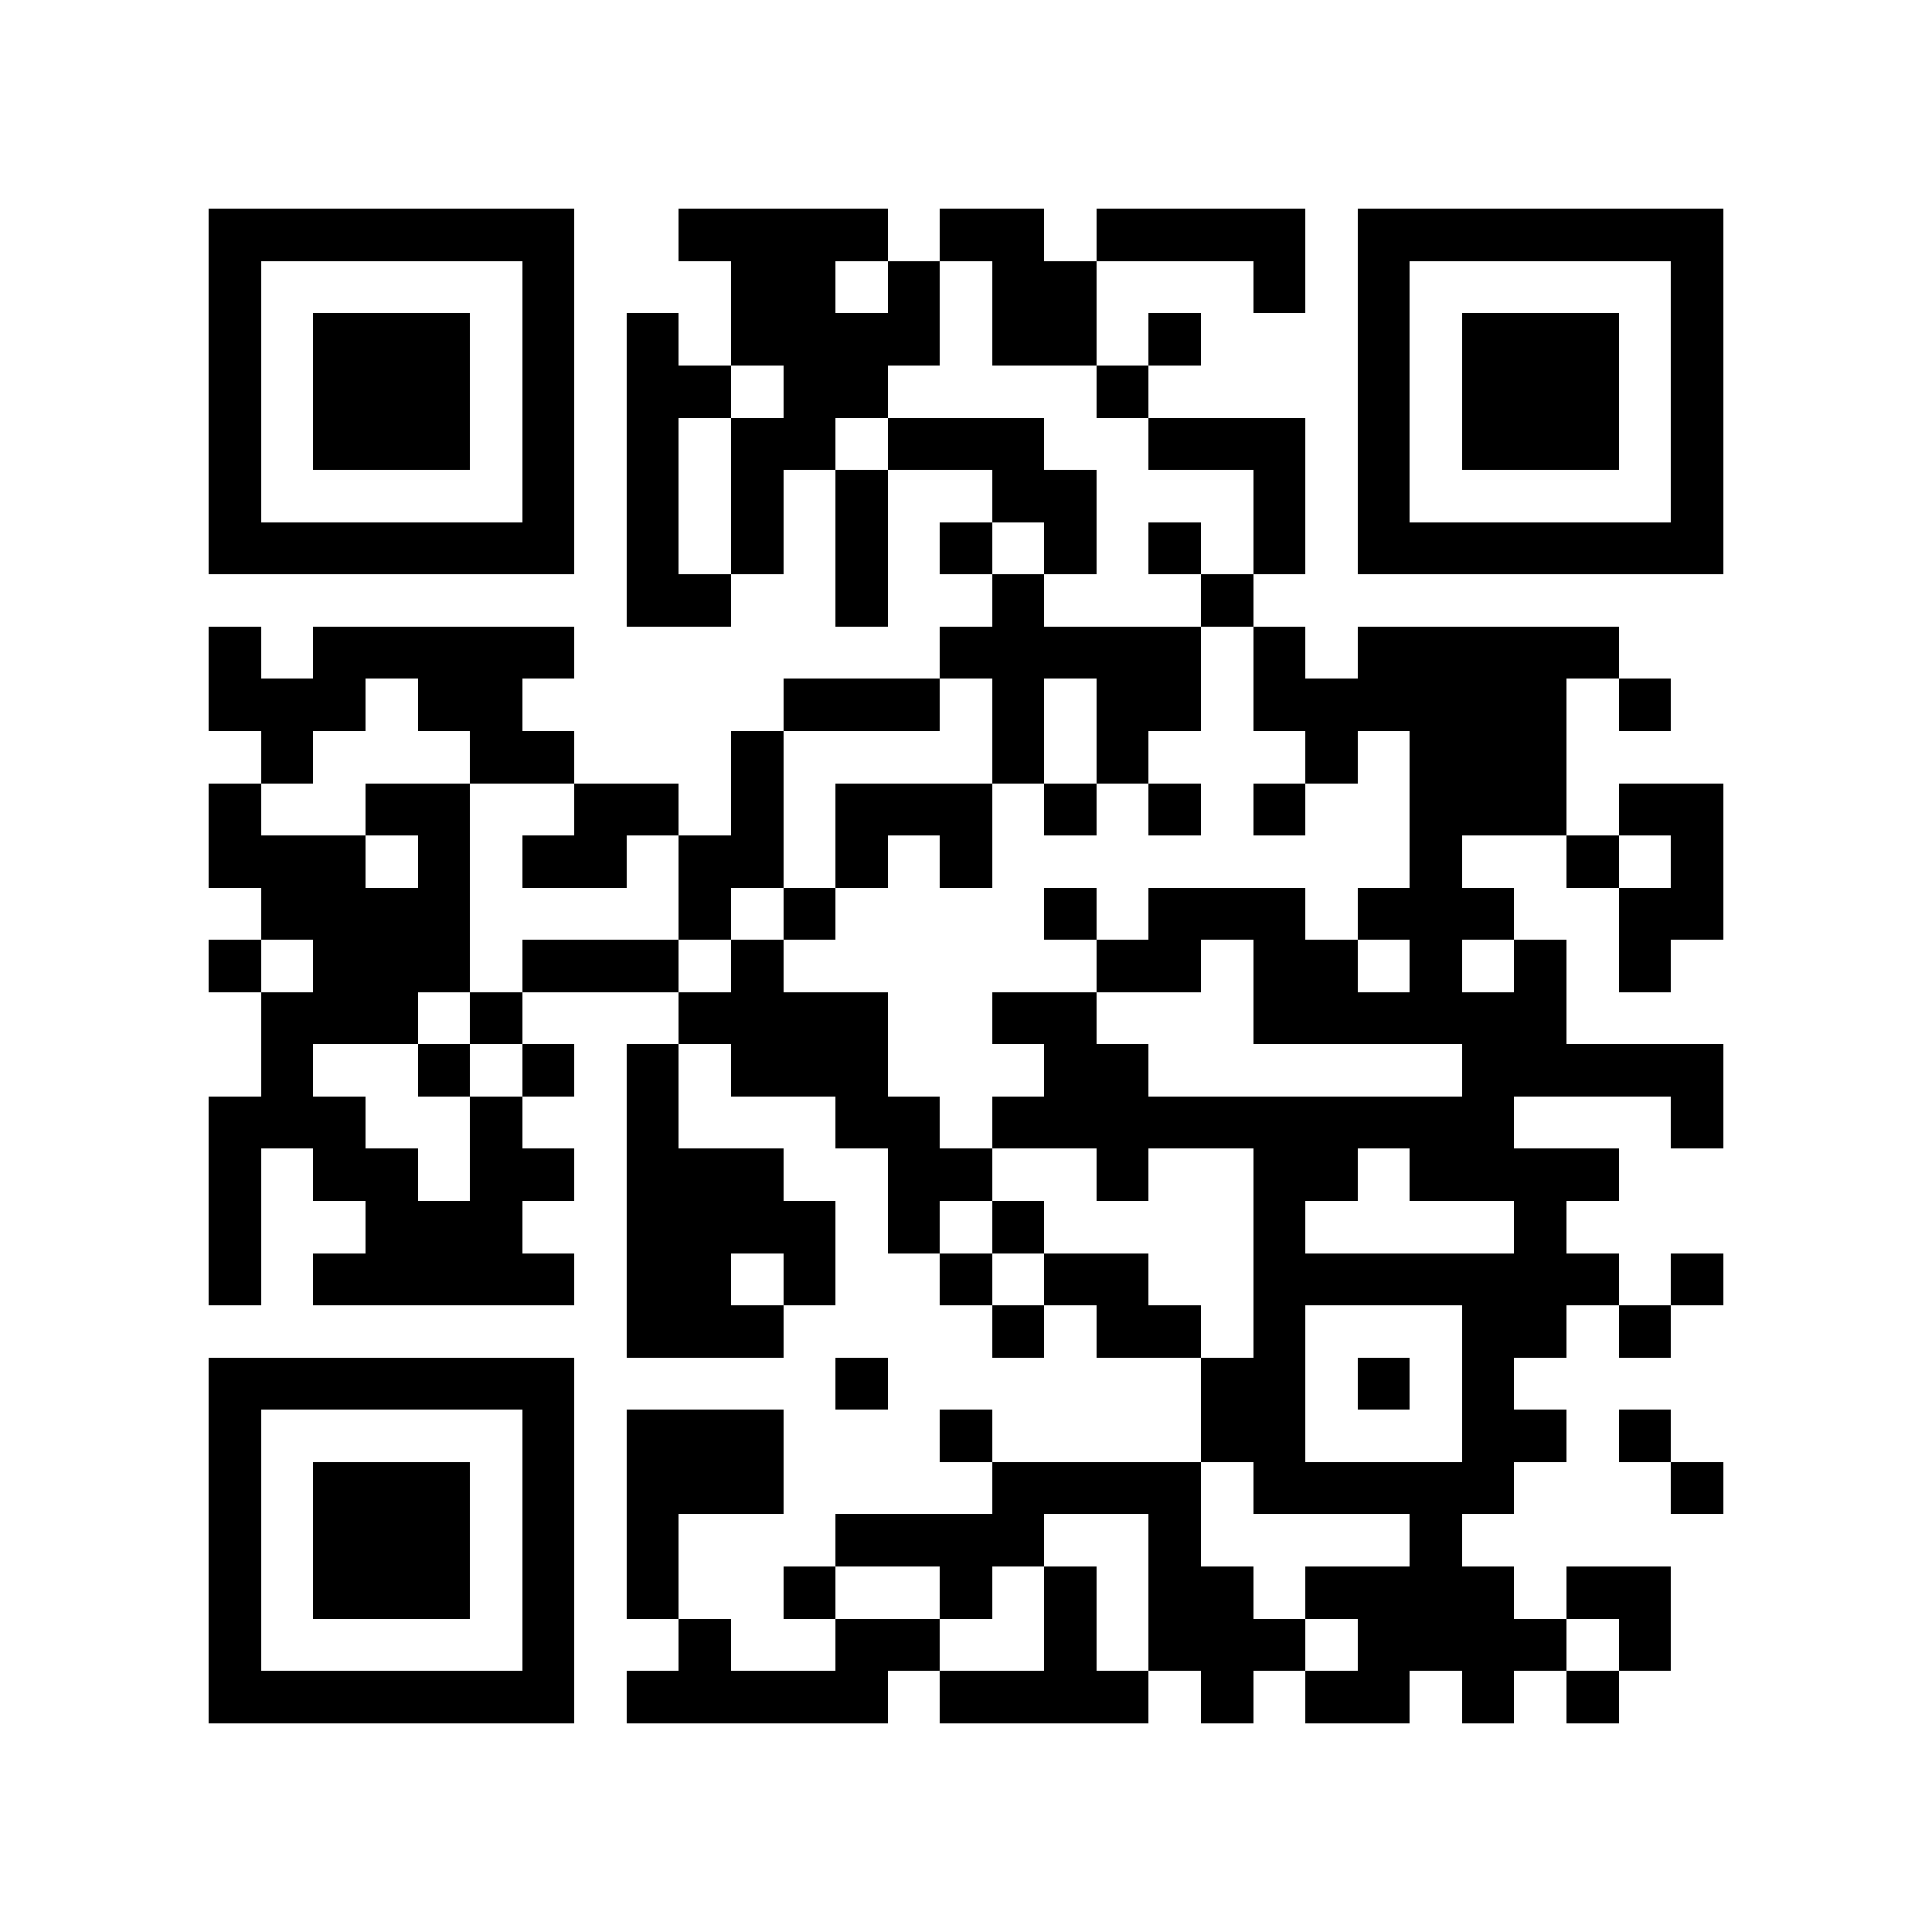 <?xml version="1.0" encoding="utf-8"?><!DOCTYPE svg PUBLIC "-//W3C//DTD SVG 1.1//EN" "http://www.w3.org/Graphics/SVG/1.1/DTD/svg11.dtd"><svg xmlns="http://www.w3.org/2000/svg" viewBox="0 0 37 37" shape-rendering="crispEdges"><path fill="#ffffff" d="M0 0h37v37H0z"/><path stroke="#000000" d="M4 4.5h7m2 0h4m1 0h2m1 0h4m1 0h7M4 5.5h1m5 0h1m3 0h2m1 0h1m1 0h2m3 0h1m1 0h1m5 0h1M4 6.5h1m1 0h3m1 0h1m1 0h1m1 0h4m1 0h2m1 0h1m3 0h1m1 0h3m1 0h1M4 7.5h1m1 0h3m1 0h1m1 0h2m1 0h2m4 0h1m4 0h1m1 0h3m1 0h1M4 8.5h1m1 0h3m1 0h1m1 0h1m1 0h2m1 0h3m2 0h3m1 0h1m1 0h3m1 0h1M4 9.5h1m5 0h1m1 0h1m1 0h1m1 0h1m2 0h2m3 0h1m1 0h1m5 0h1M4 10.5h7m1 0h1m1 0h1m1 0h1m1 0h1m1 0h1m1 0h1m1 0h1m1 0h7M12 11.5h2m2 0h1m2 0h1m3 0h1M4 12.5h1m1 0h5m7 0h5m1 0h1m1 0h5M4 13.5h3m1 0h2m5 0h3m1 0h1m1 0h2m1 0h6m1 0h1M5 14.5h1m3 0h2m3 0h1m4 0h1m1 0h1m3 0h1m1 0h3M4 15.5h1m2 0h2m2 0h2m1 0h1m1 0h3m1 0h1m1 0h1m1 0h1m2 0h3m1 0h2M4 16.5h3m1 0h1m1 0h2m1 0h2m1 0h1m1 0h1m8 0h1m2 0h1m1 0h1M5 17.5h4m4 0h1m1 0h1m4 0h1m1 0h3m1 0h3m2 0h2M4 18.5h1m1 0h3m1 0h3m1 0h1m6 0h2m1 0h2m1 0h1m1 0h1m1 0h1M5 19.5h3m1 0h1m3 0h4m2 0h2m3 0h6M5 20.5h1m2 0h1m1 0h1m1 0h1m1 0h3m3 0h2m6 0h5M4 21.5h3m2 0h1m2 0h1m3 0h2m1 0h10m3 0h1M4 22.5h1m1 0h2m1 0h2m1 0h3m2 0h2m2 0h1m2 0h2m1 0h4M4 23.5h1m2 0h3m2 0h4m1 0h1m1 0h1m4 0h1m4 0h1M4 24.5h1m1 0h5m1 0h2m1 0h1m2 0h1m1 0h2m2 0h7m1 0h1M12 25.5h3m4 0h1m1 0h2m1 0h1m3 0h2m1 0h1M4 26.5h7m5 0h1m6 0h2m1 0h1m1 0h1M4 27.5h1m5 0h1m1 0h3m3 0h1m4 0h2m3 0h2m1 0h1M4 28.5h1m1 0h3m1 0h1m1 0h3m4 0h4m1 0h5m3 0h1M4 29.5h1m1 0h3m1 0h1m1 0h1m3 0h4m2 0h1m4 0h1M4 30.5h1m1 0h3m1 0h1m1 0h1m2 0h1m2 0h1m1 0h1m1 0h2m1 0h4m1 0h2M4 31.5h1m5 0h1m2 0h1m2 0h2m2 0h1m1 0h3m1 0h4m1 0h1M4 32.5h7m1 0h5m1 0h4m1 0h1m1 0h2m1 0h1m1 0h1"/></svg>
